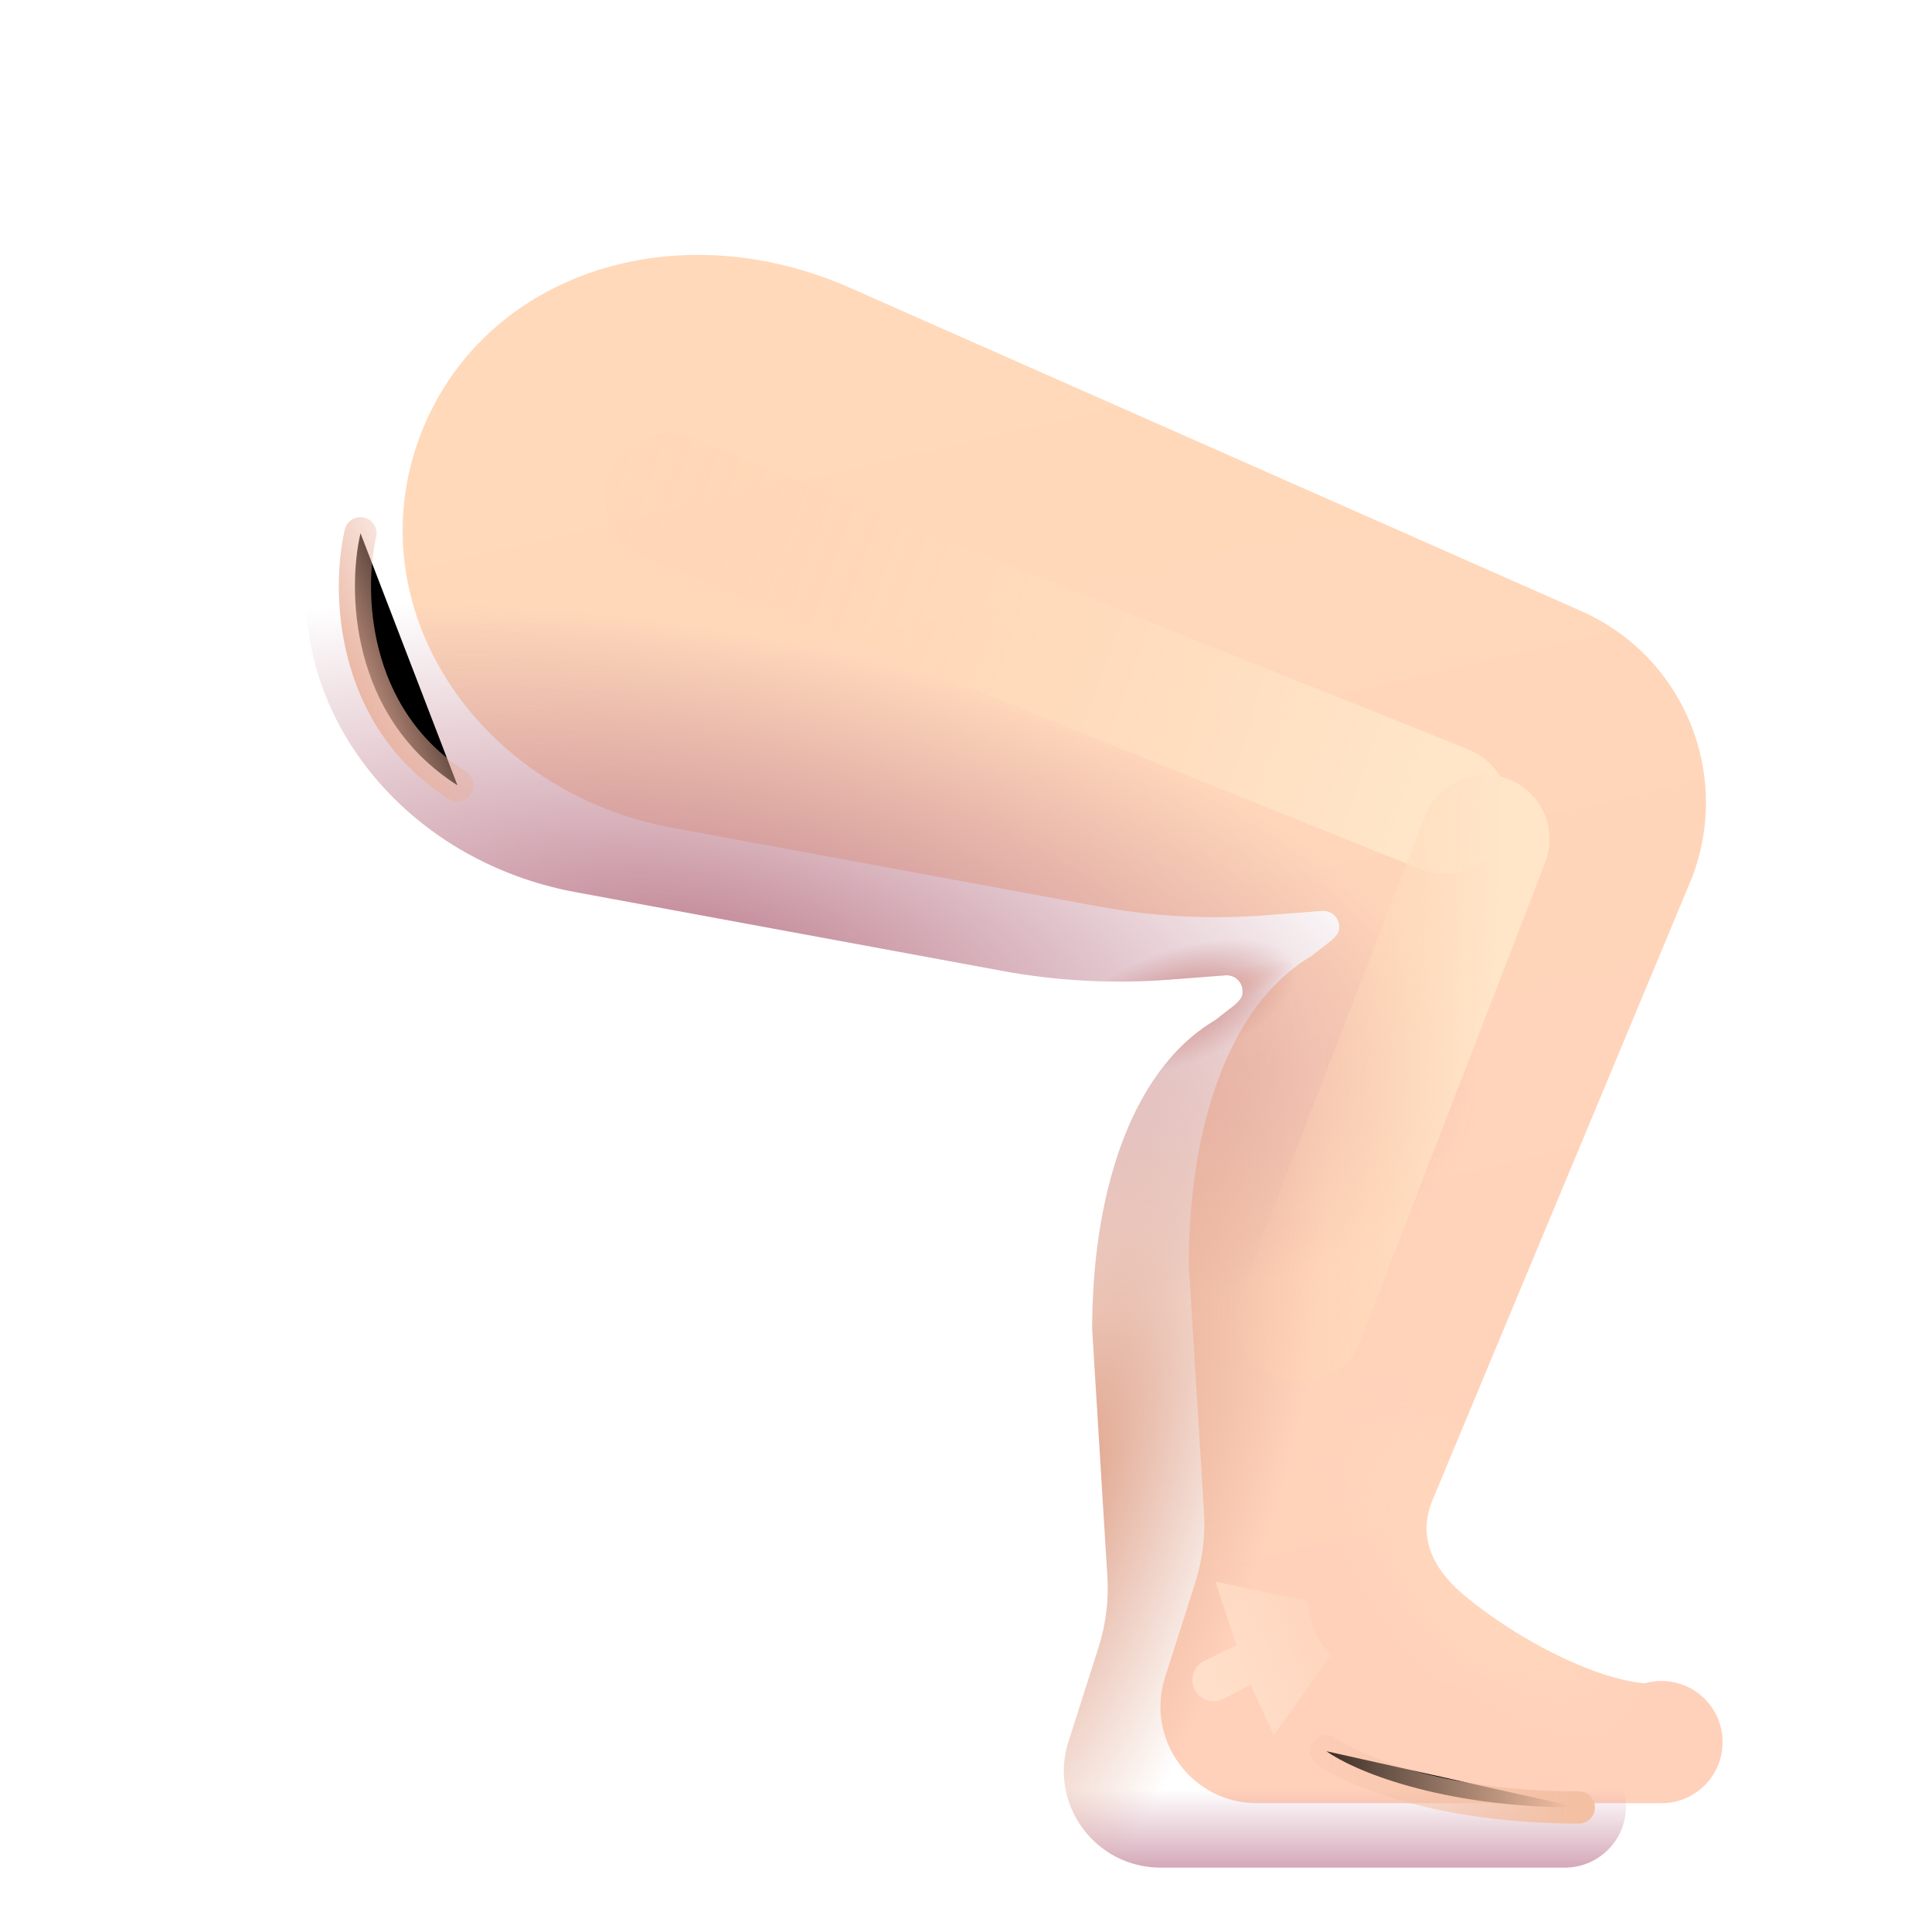 <svg viewBox="1 1 30 30" xmlns="http://www.w3.org/2000/svg">
<g filter="url(#filter0_i_20020_4485)">
<path d="M12.592 6.422L24.051 11.488C25.677 12.205 26.425 14.095 25.731 15.731L21.748 25.281C21.468 25.942 21.837 26.446 22.264 26.797C23.091 27.477 24.255 28.068 25.036 28.139C25.12 28.114 25.208 28.102 25.299 28.102C25.823 28.102 26.248 28.526 26.248 29.051C26.248 29.571 25.83 29.994 25.311 30L25.299 30L19.02 30C18.004 30 17.282 29.012 17.591 28.044L18.059 26.577C18.174 26.216 18.22 25.837 18.194 25.46L17.959 21.641C17.959 19.633 18.515 17.644 19.866 16.844L20.175 16.603C20.272 16.512 20.295 16.478 20.295 16.391C20.295 16.247 20.173 16.134 20.03 16.145L19.14 16.213C18.278 16.279 17.412 16.233 16.563 16.076L9.967 14.859C6.92 14.312 5.006 11.427 6.03 8.75C6.961 6.316 9.858 5.281 12.592 6.422Z" fill="url(#paint0_linear_20020_4485)"/>
<path d="M12.592 6.422L24.051 11.488C25.677 12.205 26.425 14.095 25.731 15.731L21.748 25.281C21.468 25.942 21.837 26.446 22.264 26.797C23.091 27.477 24.255 28.068 25.036 28.139C25.12 28.114 25.208 28.102 25.299 28.102C25.823 28.102 26.248 28.526 26.248 29.051C26.248 29.571 25.83 29.994 25.311 30L25.299 30L19.02 30C18.004 30 17.282 29.012 17.591 28.044L18.059 26.577C18.174 26.216 18.22 25.837 18.194 25.46L17.959 21.641C17.959 19.633 18.515 17.644 19.866 16.844L20.175 16.603C20.272 16.512 20.295 16.478 20.295 16.391C20.295 16.247 20.173 16.134 20.03 16.145L19.14 16.213C18.278 16.279 17.412 16.233 16.563 16.076L9.967 14.859C6.92 14.312 5.006 11.427 6.03 8.75C6.961 6.316 9.858 5.281 12.592 6.422Z" fill="url(#paint1_radial_20020_4485)"/>
</g>
<path d="M12.592 6.422L24.051 11.488C25.677 12.205 26.425 14.095 25.731 15.731L21.748 25.281C21.468 25.942 21.837 26.446 22.264 26.797C23.091 27.477 24.255 28.068 25.036 28.139C25.12 28.114 25.208 28.102 25.299 28.102C25.823 28.102 26.248 28.526 26.248 29.051C26.248 29.571 25.83 29.994 25.311 30L25.299 30L19.02 30C18.004 30 17.282 29.012 17.591 28.044L18.059 26.577C18.174 26.216 18.22 25.837 18.194 25.46L17.959 21.641C17.959 19.633 18.515 17.644 19.866 16.844L20.175 16.603C20.272 16.512 20.295 16.478 20.295 16.391C20.295 16.247 20.173 16.134 20.03 16.145L19.14 16.213C18.278 16.279 17.412 16.233 16.563 16.076L9.967 14.859C6.92 14.312 5.006 11.427 6.03 8.75C6.961 6.316 9.858 5.281 12.592 6.422Z" fill="url(#paint2_linear_20020_4485)"/>
<path d="M12.592 6.422L24.051 11.488C25.677 12.205 26.425 14.095 25.731 15.731L21.748 25.281C21.468 25.942 21.837 26.446 22.264 26.797C23.091 27.477 24.255 28.068 25.036 28.139C25.12 28.114 25.208 28.102 25.299 28.102C25.823 28.102 26.248 28.526 26.248 29.051C26.248 29.571 25.83 29.994 25.311 30L25.299 30L19.02 30C18.004 30 17.282 29.012 17.591 28.044L18.059 26.577C18.174 26.216 18.22 25.837 18.194 25.46L17.959 21.641C17.959 19.633 18.515 17.644 19.866 16.844L20.175 16.603C20.272 16.512 20.295 16.478 20.295 16.391C20.295 16.247 20.173 16.134 20.03 16.145L19.14 16.213C18.278 16.279 17.412 16.233 16.563 16.076L9.967 14.859C6.92 14.312 5.006 11.427 6.03 8.75C6.961 6.316 9.858 5.281 12.592 6.422Z" fill="url(#paint3_radial_20020_4485)"/>
<path d="M12.592 6.422L24.051 11.488C25.677 12.205 26.425 14.095 25.731 15.731L21.748 25.281C21.468 25.942 21.837 26.446 22.264 26.797C23.091 27.477 24.255 28.068 25.036 28.139C25.12 28.114 25.208 28.102 25.299 28.102C25.823 28.102 26.248 28.526 26.248 29.051C26.248 29.571 25.83 29.994 25.311 30L25.299 30L19.02 30C18.004 30 17.282 29.012 17.591 28.044L18.059 26.577C18.174 26.216 18.22 25.837 18.194 25.46L17.959 21.641C17.959 19.633 18.515 17.644 19.866 16.844L20.175 16.603C20.272 16.512 20.295 16.478 20.295 16.391C20.295 16.247 20.173 16.134 20.03 16.145L19.14 16.213C18.278 16.279 17.412 16.233 16.563 16.076L9.967 14.859C6.92 14.312 5.006 11.427 6.03 8.75C6.961 6.316 9.858 5.281 12.592 6.422Z" fill="url(#paint4_radial_20020_4485)"/>
<path d="M12.592 6.422L24.051 11.488C25.677 12.205 26.425 14.095 25.731 15.731L21.748 25.281C21.468 25.942 21.837 26.446 22.264 26.797C23.091 27.477 24.255 28.068 25.036 28.139C25.12 28.114 25.208 28.102 25.299 28.102C25.823 28.102 26.248 28.526 26.248 29.051C26.248 29.571 25.83 29.994 25.311 30L25.299 30L19.02 30C18.004 30 17.282 29.012 17.591 28.044L18.059 26.577C18.174 26.216 18.22 25.837 18.194 25.46L17.959 21.641C17.959 19.633 18.515 17.644 19.866 16.844L20.175 16.603C20.272 16.512 20.295 16.478 20.295 16.391C20.295 16.247 20.173 16.134 20.03 16.145L19.14 16.213C18.278 16.279 17.412 16.233 16.563 16.076L9.967 14.859C6.92 14.312 5.006 11.427 6.03 8.75C6.961 6.316 9.858 5.281 12.592 6.422Z" fill="url(#paint5_radial_20020_4485)"/>
<path d="M12.592 6.422L24.051 11.488C25.677 12.205 26.425 14.095 25.731 15.731L21.748 25.281C21.468 25.942 21.837 26.446 22.264 26.797C23.091 27.477 24.255 28.068 25.036 28.139C25.12 28.114 25.208 28.102 25.299 28.102C25.823 28.102 26.248 28.526 26.248 29.051C26.248 29.571 25.83 29.994 25.311 30L25.299 30L19.02 30C18.004 30 17.282 29.012 17.591 28.044L18.059 26.577C18.174 26.216 18.22 25.837 18.194 25.46L17.959 21.641C17.959 19.633 18.515 17.644 19.866 16.844L20.175 16.603C20.272 16.512 20.295 16.478 20.295 16.391C20.295 16.247 20.173 16.134 20.03 16.145L19.14 16.213C18.278 16.279 17.412 16.233 16.563 16.076L9.967 14.859C6.92 14.312 5.006 11.427 6.03 8.75C6.961 6.316 9.858 5.281 12.592 6.422Z" fill="url(#paint6_radial_20020_4485)"/>
<g filter="url(#filter1_f_20020_4485)">
<path d="M19.875 25.559L21.322 25.866C21.322 26.315 21.535 26.538 21.671 26.7L20.777 27.943L20.42 27.16L19.999 27.38C19.837 27.465 19.636 27.402 19.552 27.238C19.467 27.074 19.535 26.872 19.701 26.79L20.198 26.547L19.875 25.559Z" fill="url(#paint7_linear_20020_4485)"/>
</g>
<g filter="url(#filter2_f_20020_4485)">
<path d="M21.597 28.193C22 28.484 23.348 29.067 25.516 29.067" stroke="url(#paint8_linear_20020_4485)" stroke-width="0.5" stroke-linecap="round"/>
</g>
<g filter="url(#filter3_f_20020_4485)">
<path d="M11.385 8.731L23.434 13.569" stroke="url(#paint9_linear_20020_4485)" stroke-width="2" stroke-linecap="round"/>
</g>
<g filter="url(#filter4_f_20020_4485)">
<path d="M24.061 14.031L21.186 21.469" stroke="url(#paint10_linear_20020_4485)" stroke-width="2" stroke-linecap="round"/>
</g>
<g filter="url(#filter5_f_20020_4485)">
<path d="M6.598 9.28C6.397 10.137 6.417 12.121 8.103 13.194" stroke="url(#paint11_linear_20020_4485)" stroke-width="0.5" stroke-linecap="round"/>
</g>
<defs>
<filter id="filter0_i_20020_4485" x="5.752" y="4.958" width="21.997" height="25.042" filterUnits="userSpaceOnUse" color-interpolation-filters="sRGB">
<feFlood flood-opacity="0" result="BackgroundImageFix"/>
<feBlend mode="normal" in="SourceGraphic" in2="BackgroundImageFix" result="shape"/>
<feColorMatrix in="SourceAlpha" type="matrix" values="0 0 0 0 0 0 0 0 0 0 0 0 0 0 0 0 0 0 127 0" result="hardAlpha"/>
<feOffset dx="1.5" dy="-1"/>
<feGaussianBlur stdDeviation="1.5"/>
<feComposite in2="hardAlpha" operator="arithmetic" k2="-1" k3="1"/>
<feColorMatrix type="matrix" values="0 0 0 0 0.875 0 0 0 0 0.671 0 0 0 0 0.58 0 0 0 1 0"/>
<feBlend mode="normal" in2="shape" result="effect1_innerShadow_20020_4485"/>
</filter>
<filter id="filter1_f_20020_4485" x="19.015" y="25.059" width="3.156" height="3.384" filterUnits="userSpaceOnUse" color-interpolation-filters="sRGB">
<feFlood flood-opacity="0" result="BackgroundImageFix"/>
<feBlend mode="normal" in="SourceGraphic" in2="BackgroundImageFix" result="shape"/>
<feGaussianBlur stdDeviation="0.25" result="effect1_foregroundBlur_20020_4485"/>
</filter>
<filter id="filter2_f_20020_4485" x="20.847" y="27.443" width="5.419" height="2.373" filterUnits="userSpaceOnUse" color-interpolation-filters="sRGB">
<feFlood flood-opacity="0" result="BackgroundImageFix"/>
<feBlend mode="normal" in="SourceGraphic" in2="BackgroundImageFix" result="shape"/>
<feGaussianBlur stdDeviation="0.25" result="effect1_foregroundBlur_20020_4485"/>
</filter>
<filter id="filter3_f_20020_4485" x="9.385" y="6.731" width="16.049" height="8.838" filterUnits="userSpaceOnUse" color-interpolation-filters="sRGB">
<feFlood flood-opacity="0" result="BackgroundImageFix"/>
<feBlend mode="normal" in="SourceGraphic" in2="BackgroundImageFix" result="shape"/>
<feGaussianBlur stdDeviation="0.5" result="effect1_foregroundBlur_20020_4485"/>
</filter>
<filter id="filter4_f_20020_4485" x="19.186" y="12.031" width="6.875" height="11.438" filterUnits="userSpaceOnUse" color-interpolation-filters="sRGB">
<feFlood flood-opacity="0" result="BackgroundImageFix"/>
<feBlend mode="normal" in="SourceGraphic" in2="BackgroundImageFix" result="shape"/>
<feGaussianBlur stdDeviation="0.5" result="effect1_foregroundBlur_20020_4485"/>
</filter>
<filter id="filter5_f_20020_4485" x="5.761" y="8.53" width="3.092" height="5.414" filterUnits="userSpaceOnUse" color-interpolation-filters="sRGB">
<feFlood flood-opacity="0" result="BackgroundImageFix"/>
<feBlend mode="normal" in="SourceGraphic" in2="BackgroundImageFix" result="shape"/>
<feGaussianBlur stdDeviation="0.25" result="effect1_foregroundBlur_20020_4485"/>
</filter>
<linearGradient id="paint0_linear_20020_4485" x1="15.592" y1="7.312" x2="21.34" y2="32.218" gradientUnits="userSpaceOnUse">
<stop stop-color="#FFD9BA"/>
<stop offset="1" stop-color="#FFCFBA"/>
</linearGradient>
<radialGradient id="paint1_radial_20020_4485" cx="0" cy="0" r="1" gradientUnits="userSpaceOnUse" gradientTransform="translate(22.677 26.422) rotate(138.945) scale(1.927 3.723)">
<stop stop-color="#FFD9BC"/>
<stop offset="1" stop-color="#FFD9BC" stop-opacity="0"/>
</radialGradient>
<linearGradient id="paint2_linear_20020_4485" x1="20.842" y1="30.5" x2="20.842" y2="28.781" gradientUnits="userSpaceOnUse">
<stop stop-color="#C3849B"/>
<stop offset="1" stop-color="#C3849B" stop-opacity="0"/>
</linearGradient>
<radialGradient id="paint3_radial_20020_4485" cx="0" cy="0" r="1" gradientUnits="userSpaceOnUse" gradientTransform="translate(19.239 16.656) rotate(-20.413) scale(2.352 1.041)">
<stop stop-color="#CE887B"/>
<stop offset="0.847" stop-color="#CE887B" stop-opacity="0"/>
</radialGradient>
<radialGradient id="paint4_radial_20020_4485" cx="0" cy="0" r="1" gradientUnits="userSpaceOnUse" gradientTransform="translate(19.239 16.656) rotate(-20.413) scale(2.352 0.345)">
<stop stop-color="#ECB59E"/>
<stop offset="0.847" stop-color="#ECB59E" stop-opacity="0"/>
</radialGradient>
<radialGradient id="paint5_radial_20020_4485" cx="0" cy="0" r="1" gradientUnits="userSpaceOnUse" gradientTransform="translate(11.937 15.935) rotate(-78.977) scale(5.135 12.224)">
<stop stop-color="#BE7F8F"/>
<stop offset="1" stop-color="#BE7F8F" stop-opacity="0"/>
</radialGradient>
<radialGradient id="paint6_radial_20020_4485" cx="0" cy="0" r="1" gradientUnits="userSpaceOnUse" gradientTransform="translate(17.491 24.279) rotate(-71.622) scale(8.768 3.228)">
<stop offset="0.094" stop-color="#E2A993"/>
<stop offset="1" stop-color="#E2A993" stop-opacity="0"/>
</radialGradient>
<linearGradient id="paint7_linear_20020_4485" x1="19.94" y1="27.342" x2="22.426" y2="26.245" gradientUnits="userSpaceOnUse">
<stop stop-color="#FFDFC9"/>
<stop offset="1" stop-color="#FFDFC9" stop-opacity="0"/>
</linearGradient>
<linearGradient id="paint8_linear_20020_4485" x1="25.382" y1="29.067" x2="20.365" y2="29.067" gradientUnits="userSpaceOnUse">
<stop stop-color="#F3C0A4"/>
<stop offset="1" stop-color="#F3C0A4" stop-opacity="0"/>
</linearGradient>
<linearGradient id="paint9_linear_20020_4485" x1="22.964" y1="13.569" x2="8.362" y2="8.218" gradientUnits="userSpaceOnUse">
<stop stop-color="#FFE6C9"/>
<stop offset="1" stop-color="#FFCEAA" stop-opacity="0"/>
</linearGradient>
<linearGradient id="paint10_linear_20020_4485" x1="23.949" y1="21.469" x2="20.009" y2="21.245" gradientUnits="userSpaceOnUse">
<stop stop-color="#FFE6C9"/>
<stop offset="1" stop-color="#FFCEAA" stop-opacity="0"/>
</linearGradient>
<linearGradient id="paint11_linear_20020_4485" x1="6.105" y1="11.606" x2="8.311" y2="10.718" gradientUnits="userSpaceOnUse">
<stop stop-color="#E9AF99"/>
<stop offset="1" stop-color="#E9AF99" stop-opacity="0"/>
</linearGradient>
</defs>
</svg>
